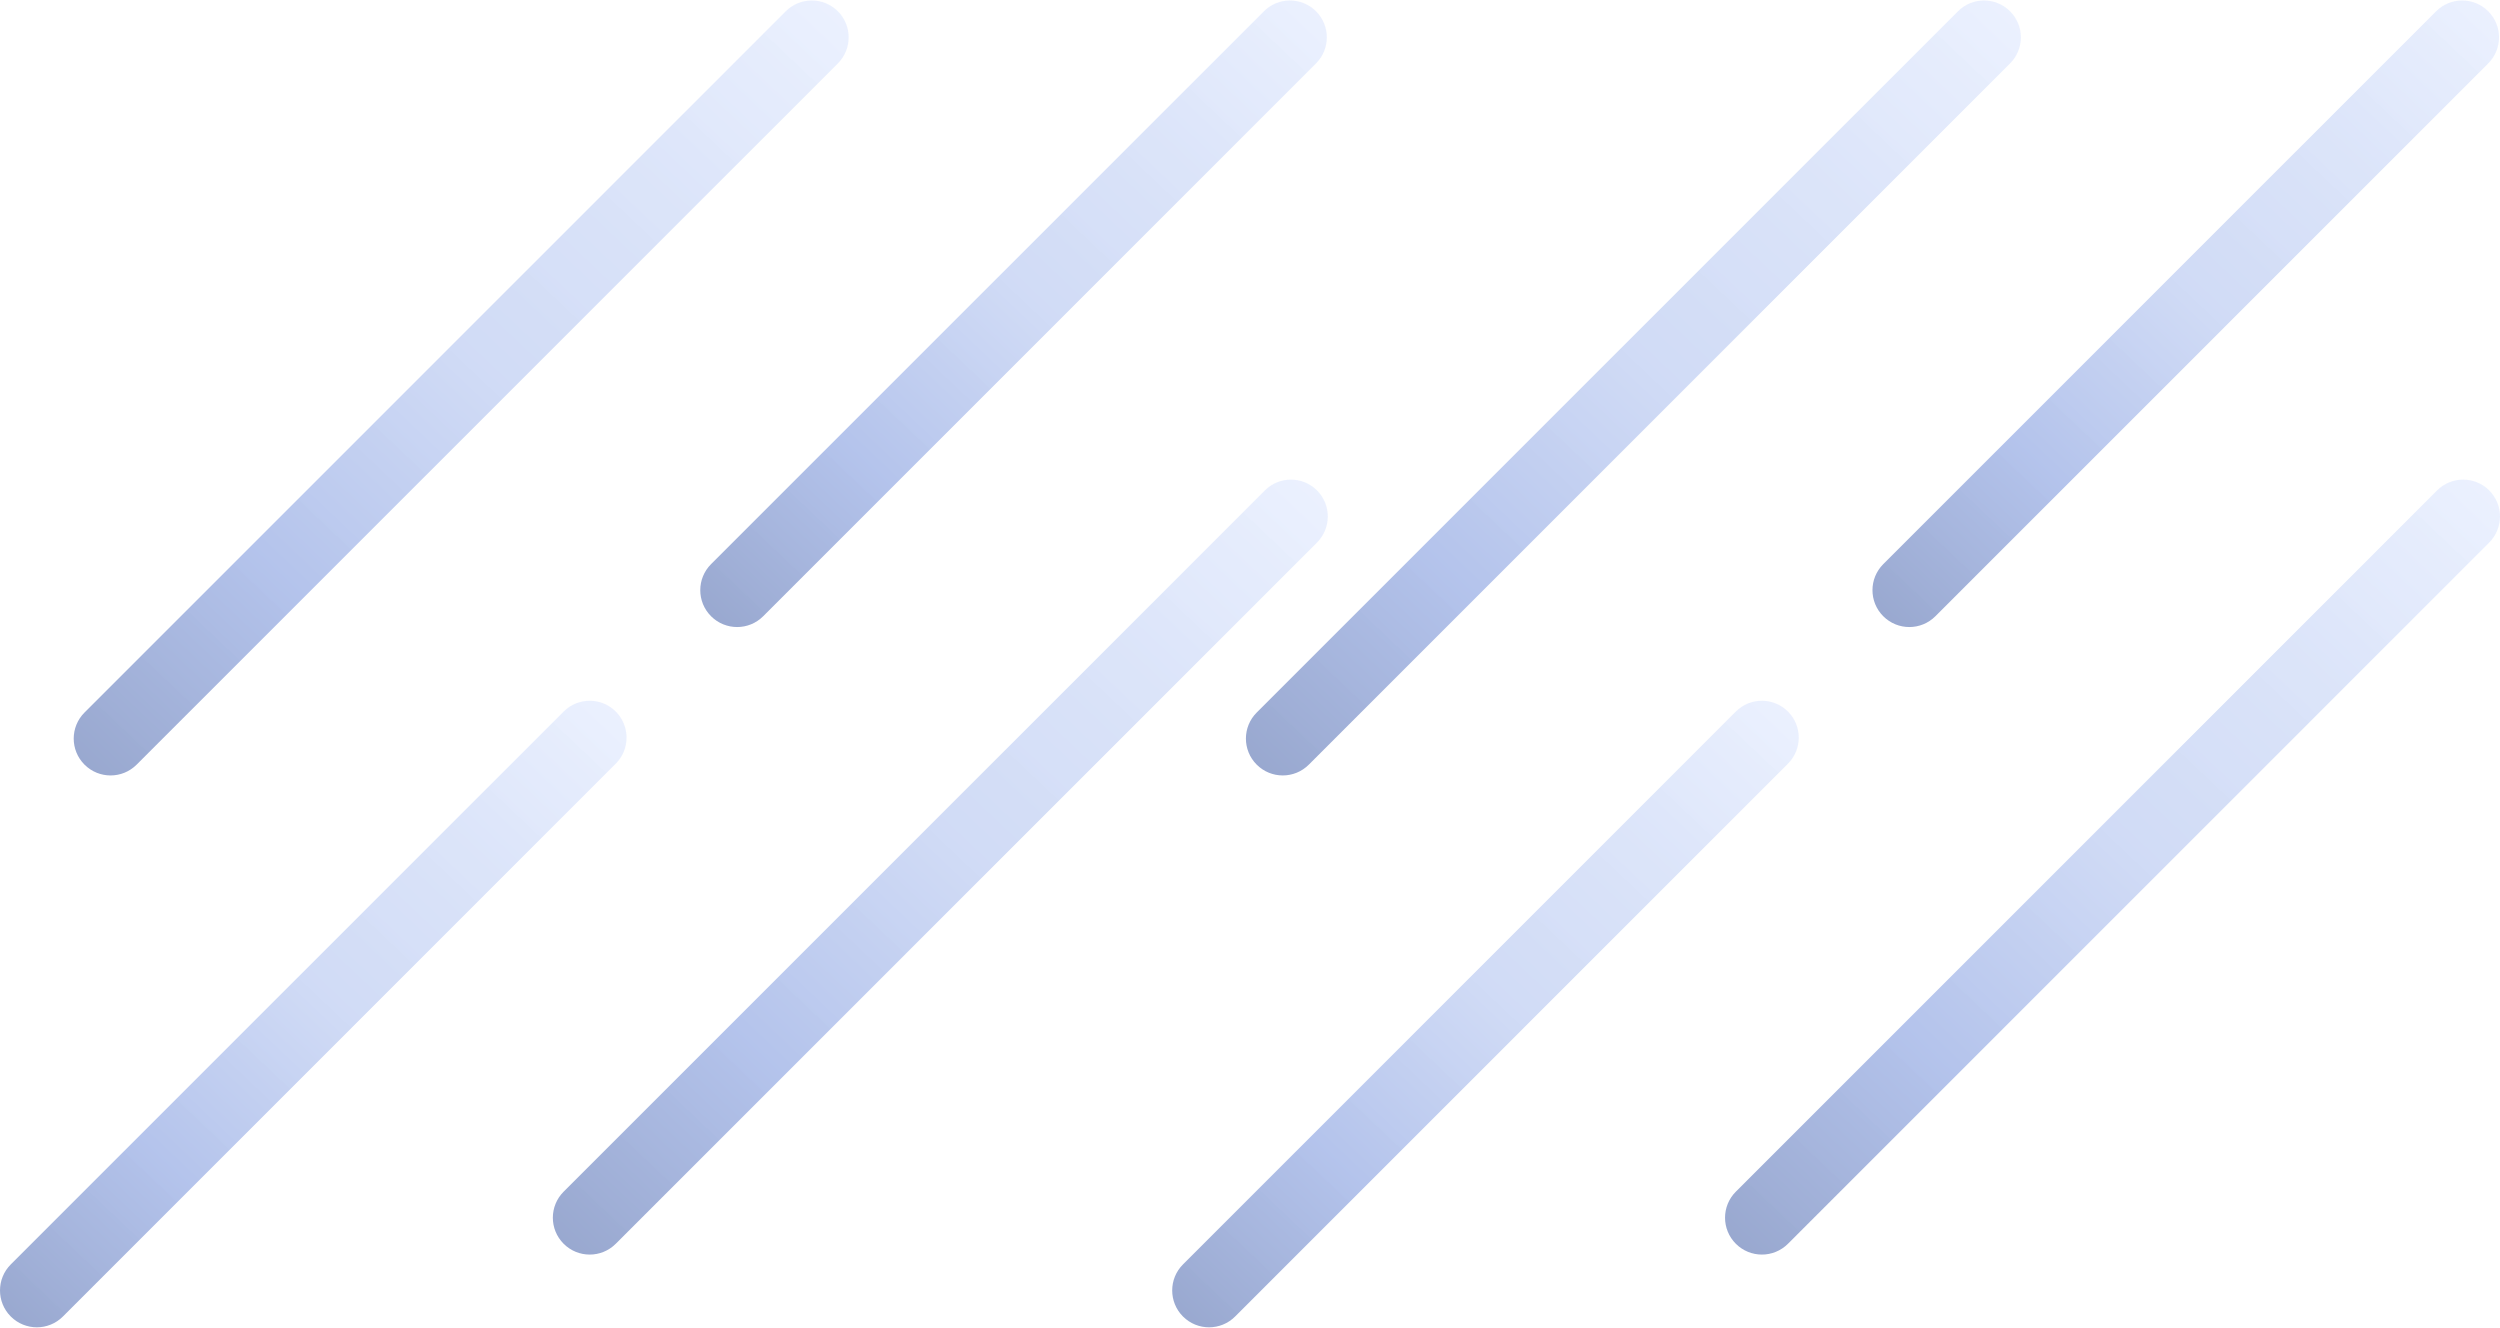 <svg width="964" height="512" viewBox="0 0 964 512" fill="none" xmlns="http://www.w3.org/2000/svg">
<path d="M323.083 4.351C317.531 -1.201 308.538 -1.201 302.986 4.351L32.587 274.75C27.035 280.302 27.035 289.295 32.587 294.847C35.363 297.623 38.999 299.011 42.635 299.011C46.271 299.011 49.907 297.623 52.683 294.847L323.083 24.447C328.634 18.896 328.634 9.903 323.083 4.351Z" fill="url(#paint0_linear)"/>
<path d="M507.837 189.105C502.285 183.553 493.292 183.553 487.74 189.105L217.341 459.504C211.789 465.055 211.789 474.049 217.341 479.601C220.117 482.377 223.753 483.765 227.389 483.765C231.025 483.765 234.661 482.377 237.437 479.601L507.836 209.202C513.388 203.649 513.388 194.656 507.837 189.105Z" fill="url(#paint1_linear)"/>
<path d="M237.437 274.376C231.885 268.825 222.892 268.825 217.34 274.376L4.164 487.553C-1.387 493.105 -1.387 502.098 4.164 507.649C6.94 510.425 10.576 511.813 14.212 511.813C17.848 511.813 21.484 510.425 24.26 507.649L237.437 294.472C242.989 288.92 242.989 279.927 237.437 274.376Z" fill="url(#paint2_linear)"/>
<path d="M507.462 4.351C501.911 -1.201 492.917 -1.201 487.366 4.351L274.188 217.528C268.636 223.08 268.636 232.073 274.188 237.624C276.964 240.4 280.6 241.788 284.236 241.788C287.872 241.788 291.508 240.4 294.284 237.624L507.462 24.447C513.013 18.896 513.013 9.903 507.462 4.351Z" fill="url(#paint3_linear)"/>
<path d="M775.083 4.351C769.531 -1.201 760.538 -1.201 754.986 4.351L484.587 274.75C479.035 280.302 479.035 289.295 484.587 294.847C487.363 297.623 490.999 299.011 494.635 299.011C498.271 299.011 501.907 297.623 504.683 294.847L775.083 24.447C780.634 18.896 780.634 9.903 775.083 4.351Z" fill="url(#paint4_linear)"/>
<path d="M959.837 189.105C954.285 183.553 945.292 183.553 939.74 189.105L669.341 459.504C663.789 465.055 663.789 474.049 669.341 479.601C672.117 482.377 675.753 483.765 679.389 483.765C683.025 483.765 686.661 482.377 689.437 479.601L959.836 209.202C965.388 203.649 965.388 194.656 959.837 189.105Z" fill="url(#paint5_linear)"/>
<path d="M689.437 274.376C683.885 268.825 674.892 268.825 669.34 274.376L456.164 487.553C450.613 493.105 450.613 502.098 456.164 507.649C458.94 510.425 462.576 511.813 466.212 511.813C469.848 511.813 473.484 510.425 476.26 507.649L689.437 294.472C694.989 288.92 694.989 279.927 689.437 274.376Z" fill="url(#paint6_linear)"/>
<path d="M959.462 4.351C953.911 -1.201 944.917 -1.201 939.366 4.351L726.188 217.528C720.636 223.08 720.636 232.073 726.188 237.624C728.964 240.4 732.6 241.788 736.236 241.788C739.872 241.788 743.508 240.4 746.284 237.624L959.462 24.447C965.013 18.896 965.013 9.903 959.462 4.351Z" fill="url(#paint7_linear)"/>
<defs>
<linearGradient id="paint0_linear" x1="-15" y1="282.5" x2="296" y2="-46" gradientUnits="userSpaceOnUse">
<stop stop-color="#39559C" stop-opacity="0.55"/>
<stop offset="0.283" stop-color="#718EDA" stop-opacity="0.53"/>
<stop offset="0.514" stop-color="#A3B8EC" stop-opacity="0.52"/>
<stop offset="0.753" stop-color="#BACBF4" stop-opacity="0.51"/>
<stop offset="1" stop-color="#DDE7FF" stop-opacity="0.5"/>
</linearGradient>
<linearGradient id="paint1_linear" x1="169.754" y1="467.254" x2="480.754" y2="138.754" gradientUnits="userSpaceOnUse">
<stop stop-color="#39559C" stop-opacity="0.55"/>
<stop offset="0.283" stop-color="#718EDA" stop-opacity="0.53"/>
<stop offset="0.514" stop-color="#A3B8EC" stop-opacity="0.52"/>
<stop offset="0.753" stop-color="#BACBF4" stop-opacity="0.51"/>
<stop offset="1" stop-color="#DDE7FF" stop-opacity="0.5"/>
</linearGradient>
<linearGradient id="paint2_linear" x1="-35.107" y1="498.464" x2="216.338" y2="232.87" gradientUnits="userSpaceOnUse">
<stop stop-color="#39559C" stop-opacity="0.55"/>
<stop offset="0.283" stop-color="#718EDA" stop-opacity="0.53"/>
<stop offset="0.514" stop-color="#A3B8EC" stop-opacity="0.52"/>
<stop offset="0.753" stop-color="#BACBF4" stop-opacity="0.51"/>
<stop offset="1" stop-color="#DDE7FF" stop-opacity="0.5"/>
</linearGradient>
<linearGradient id="paint3_linear" x1="234.916" y1="228.439" x2="486.361" y2="-37.156" gradientUnits="userSpaceOnUse">
<stop stop-color="#39559C" stop-opacity="0.55"/>
<stop offset="0.283" stop-color="#718EDA" stop-opacity="0.53"/>
<stop offset="0.514" stop-color="#A3B8EC" stop-opacity="0.52"/>
<stop offset="0.753" stop-color="#BACBF4" stop-opacity="0.51"/>
<stop offset="1" stop-color="#DDE7FF" stop-opacity="0.5"/>
</linearGradient>
<linearGradient id="paint4_linear" x1="437" y1="282.5" x2="748" y2="-46" gradientUnits="userSpaceOnUse">
<stop stop-color="#39559C" stop-opacity="0.55"/>
<stop offset="0.283" stop-color="#718EDA" stop-opacity="0.53"/>
<stop offset="0.514" stop-color="#A3B8EC" stop-opacity="0.52"/>
<stop offset="0.753" stop-color="#BACBF4" stop-opacity="0.51"/>
<stop offset="1" stop-color="#DDE7FF" stop-opacity="0.5"/>
</linearGradient>
<linearGradient id="paint5_linear" x1="621.754" y1="467.254" x2="932.754" y2="138.754" gradientUnits="userSpaceOnUse">
<stop stop-color="#39559C" stop-opacity="0.55"/>
<stop offset="0.283" stop-color="#718EDA" stop-opacity="0.53"/>
<stop offset="0.514" stop-color="#A3B8EC" stop-opacity="0.52"/>
<stop offset="0.753" stop-color="#BACBF4" stop-opacity="0.51"/>
<stop offset="1" stop-color="#DDE7FF" stop-opacity="0.5"/>
</linearGradient>
<linearGradient id="paint6_linear" x1="416.893" y1="498.464" x2="668.338" y2="232.87" gradientUnits="userSpaceOnUse">
<stop stop-color="#39559C" stop-opacity="0.55"/>
<stop offset="0.283" stop-color="#718EDA" stop-opacity="0.53"/>
<stop offset="0.514" stop-color="#A3B8EC" stop-opacity="0.52"/>
<stop offset="0.753" stop-color="#BACBF4" stop-opacity="0.51"/>
<stop offset="1" stop-color="#DDE7FF" stop-opacity="0.5"/>
</linearGradient>
<linearGradient id="paint7_linear" x1="686.916" y1="228.439" x2="938.361" y2="-37.156" gradientUnits="userSpaceOnUse">
<stop stop-color="#39559C" stop-opacity="0.55"/>
<stop offset="0.283" stop-color="#718EDA" stop-opacity="0.53"/>
<stop offset="0.514" stop-color="#A3B8EC" stop-opacity="0.52"/>
<stop offset="0.753" stop-color="#BACBF4" stop-opacity="0.51"/>
<stop offset="1" stop-color="#DDE7FF" stop-opacity="0.5"/>
</linearGradient>
</defs>
</svg>
